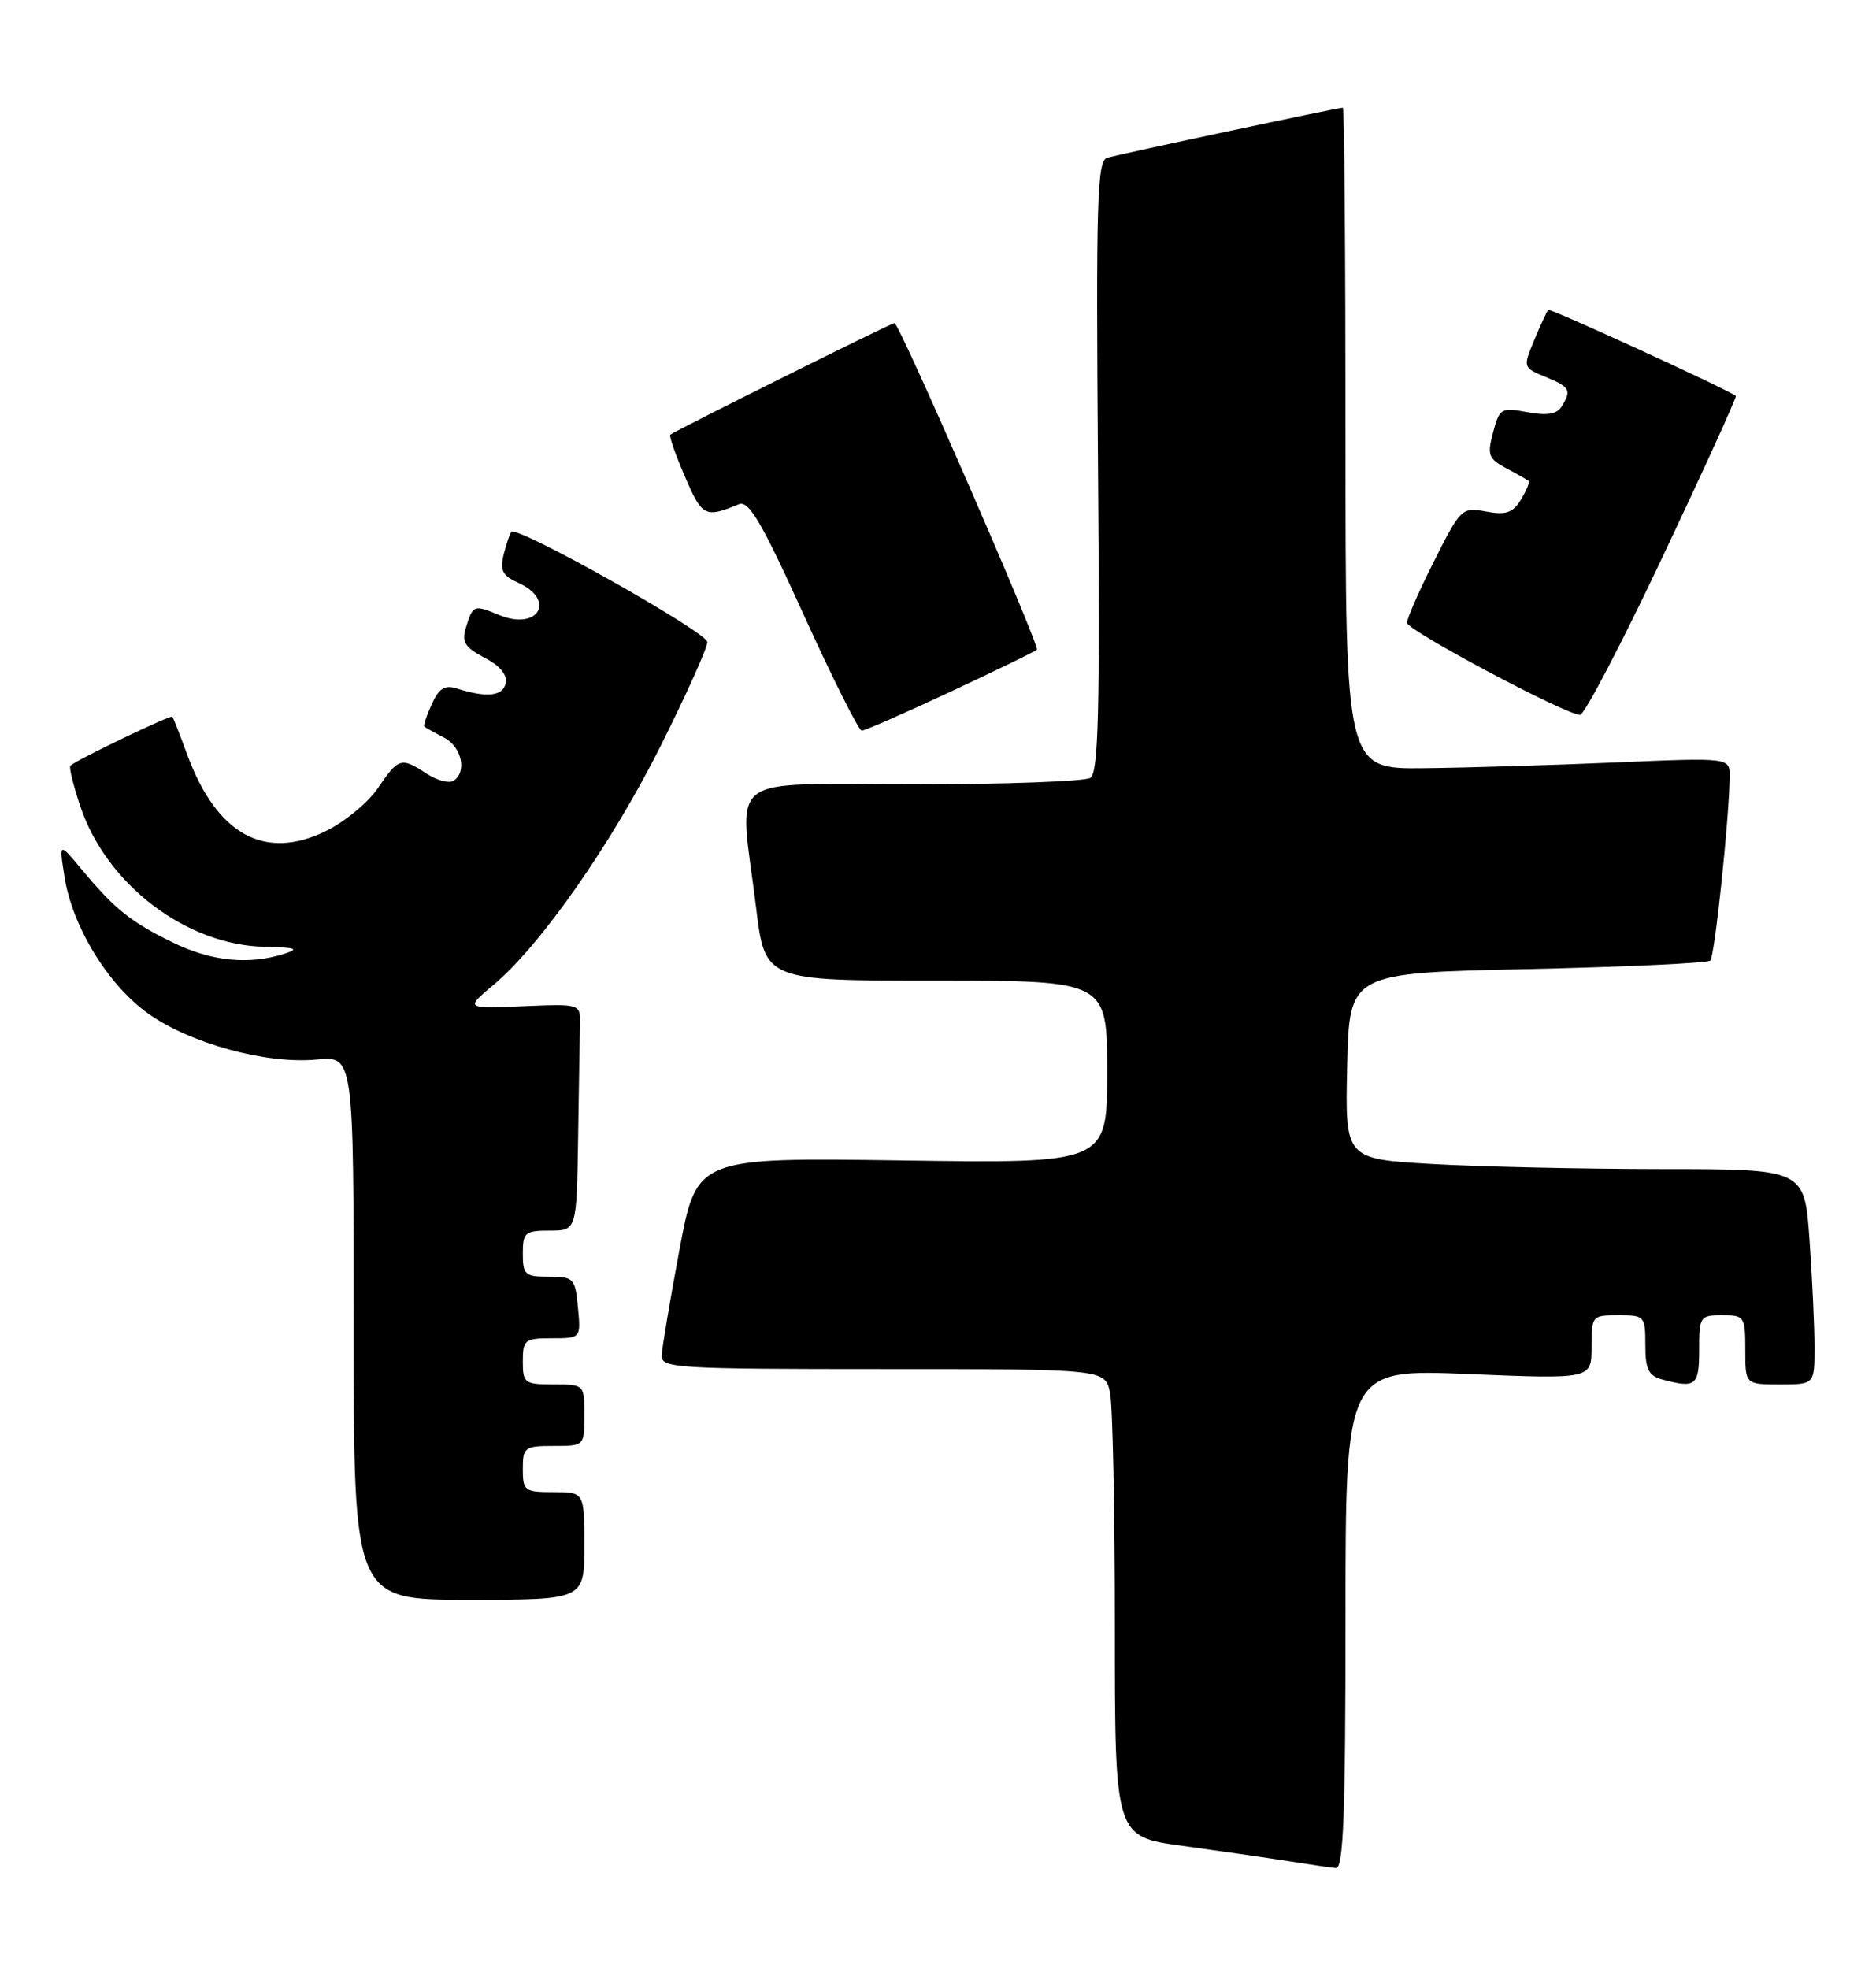 <?xml version="1.0" encoding="UTF-8" standalone="no"?>
<!DOCTYPE svg PUBLIC "-//W3C//DTD SVG 1.1//EN" "http://www.w3.org/Graphics/SVG/1.1/DTD/svg11.dtd" >
<svg xmlns="http://www.w3.org/2000/svg" xmlns:xlink="http://www.w3.org/1999/xlink" version="1.1" viewBox="0 0 244 256">
 <g >
 <path fill="currentColor"
d=" M 175.00 210.50 C 175.00 177.99 175.00 177.99 191.00 178.65 C 207.00 179.31 207.00 179.31 207.00 175.16 C 207.00 171.07 207.06 171.00 210.50 171.00 C 213.90 171.00 214.00 171.11 214.00 174.88 C 214.00 178.07 214.41 178.88 216.25 179.37 C 220.56 180.53 221.00 180.17 221.00 175.50 C 221.00 171.17 221.11 171.00 224.00 171.00 C 226.89 171.00 227.00 171.17 227.00 175.50 C 227.00 180.00 227.00 180.00 231.50 180.00 C 236.00 180.00 236.00 180.00 236.00 175.15 C 236.00 172.49 235.71 166.19 235.35 161.15 C 234.70 152.00 234.70 152.00 216.10 152.00 C 205.87 151.99 192.42 151.70 186.22 151.34 C 174.94 150.69 174.94 150.69 175.22 138.60 C 175.50 126.50 175.50 126.50 198.67 126.00 C 211.41 125.72 222.11 125.22 222.45 124.89 C 223.02 124.31 224.89 106.59 224.97 101.00 C 225.00 98.50 225.00 98.50 210.25 99.13 C 202.14 99.48 190.89 99.82 185.25 99.88 C 175.00 100.00 175.00 100.00 175.00 57.00 C 175.00 33.35 174.85 14.00 174.66 14.00 C 174.02 14.00 145.51 20.06 144.00 20.52 C 142.69 20.92 142.54 26.07 142.81 60.64 C 143.07 92.57 142.87 100.47 141.81 101.14 C 141.09 101.59 130.71 101.98 118.75 101.98 C 93.79 102.00 96.15 100.15 98.34 118.00 C 99.50 127.50 99.50 127.50 121.75 127.50 C 144.00 127.50 144.00 127.50 144.00 139.38 C 144.00 151.27 144.00 151.27 117.31 150.88 C 90.62 150.50 90.62 150.50 88.37 162.50 C 87.14 169.10 86.10 175.29 86.06 176.25 C 86.00 177.88 88.02 178.00 114.88 178.00 C 143.75 178.00 143.75 178.00 144.38 181.12 C 144.72 182.84 145.00 196.52 145.00 211.52 C 145.00 238.79 145.00 238.79 153.75 239.99 C 158.56 240.65 164.75 241.54 167.50 241.97 C 170.25 242.41 173.06 242.82 173.75 242.88 C 174.73 242.97 175.00 235.90 175.00 210.50 Z  M 76.00 201.00 C 76.00 194.00 76.00 194.00 72.00 194.00 C 68.22 194.00 68.00 193.83 68.00 191.00 C 68.00 188.17 68.22 188.00 72.00 188.00 C 76.00 188.00 76.00 188.00 76.00 184.00 C 76.00 180.00 76.00 180.00 72.00 180.00 C 68.22 180.00 68.00 179.83 68.00 177.00 C 68.00 174.20 68.25 174.00 71.78 174.00 C 75.55 174.00 75.55 174.00 75.17 170.00 C 74.81 166.19 74.63 166.00 71.39 166.00 C 68.29 166.00 68.00 165.74 68.00 163.00 C 68.00 160.24 68.28 160.00 71.50 160.00 C 75.00 160.00 75.00 160.00 75.19 148.00 C 75.29 141.40 75.40 134.76 75.44 133.25 C 75.50 130.51 75.50 130.51 68.00 130.83 C 60.50 131.14 60.50 131.14 64.20 128.04 C 70.33 122.90 79.56 109.69 85.96 96.92 C 89.28 90.28 92.00 84.24 92.00 83.48 C 92.00 82.22 67.33 68.34 66.52 69.15 C 66.32 69.34 65.87 70.66 65.52 72.06 C 64.99 74.16 65.34 74.84 67.44 75.79 C 72.39 78.05 69.96 82.06 64.91 79.96 C 61.59 78.59 61.52 78.62 60.57 81.70 C 60.03 83.47 60.50 84.20 63.01 85.51 C 65.00 86.53 66.00 87.73 65.78 88.81 C 65.43 90.52 63.33 90.76 59.44 89.52 C 57.85 89.01 57.10 89.48 56.15 91.56 C 55.48 93.05 55.05 94.36 55.21 94.49 C 55.37 94.62 56.51 95.26 57.75 95.90 C 60.08 97.11 60.78 100.40 58.96 101.53 C 58.38 101.88 56.82 101.46 55.49 100.59 C 52.18 98.42 51.83 98.52 49.15 102.47 C 47.86 104.37 44.78 106.90 42.31 108.09 C 34.40 111.92 28.20 108.50 24.38 98.19 C 23.43 95.61 22.55 93.36 22.42 93.18 C 22.23 92.91 10.04 98.75 9.15 99.55 C 8.95 99.73 9.53 102.09 10.43 104.79 C 13.81 114.97 24.22 122.90 34.45 123.10 C 38.48 123.18 38.99 123.36 37.00 124.00 C 32.37 125.48 27.53 125.00 22.50 122.55 C 16.98 119.86 14.92 118.20 10.59 113.00 C 7.68 109.50 7.68 109.50 8.39 114.00 C 9.40 120.45 14.00 127.98 19.20 131.73 C 24.64 135.65 34.63 138.39 41.20 137.76 C 46.00 137.29 46.00 137.29 46.00 172.65 C 46.00 208.00 46.00 208.00 61.00 208.00 C 76.00 208.00 76.00 208.00 76.00 201.00 Z  M 123.62 89.94 C 129.57 87.16 134.63 84.70 134.86 84.48 C 135.29 84.04 116.97 42.00 116.34 42.00 C 115.93 42.00 87.68 56.06 87.18 56.52 C 87.00 56.68 87.86 59.13 89.09 61.98 C 91.33 67.18 91.71 67.38 96.10 65.56 C 97.39 65.03 99.06 67.87 104.54 79.95 C 108.30 88.23 111.70 95.00 112.08 95.00 C 112.47 95.00 117.66 92.73 123.62 89.94 Z  M 216.27 72.35 C 221.64 60.99 225.91 51.60 225.77 51.48 C 224.81 50.68 201.62 40.05 201.37 40.29 C 201.20 40.46 200.39 42.22 199.56 44.19 C 198.07 47.78 198.07 47.79 201.03 49.01 C 204.22 50.33 204.44 50.75 203.09 52.88 C 202.47 53.86 201.19 54.07 198.65 53.59 C 195.25 52.96 195.03 53.08 194.20 56.21 C 193.41 59.16 193.59 59.64 195.91 60.88 C 197.34 61.64 198.64 62.39 198.82 62.53 C 198.99 62.68 198.54 63.77 197.82 64.96 C 196.76 66.69 195.87 66.99 193.28 66.51 C 190.14 65.93 189.98 66.08 186.53 72.94 C 184.59 76.79 183.00 80.41 183.00 80.97 C 183.00 81.95 203.46 92.84 205.50 92.95 C 206.05 92.98 210.90 83.71 216.27 72.35 Z "/>
</g>
</svg>